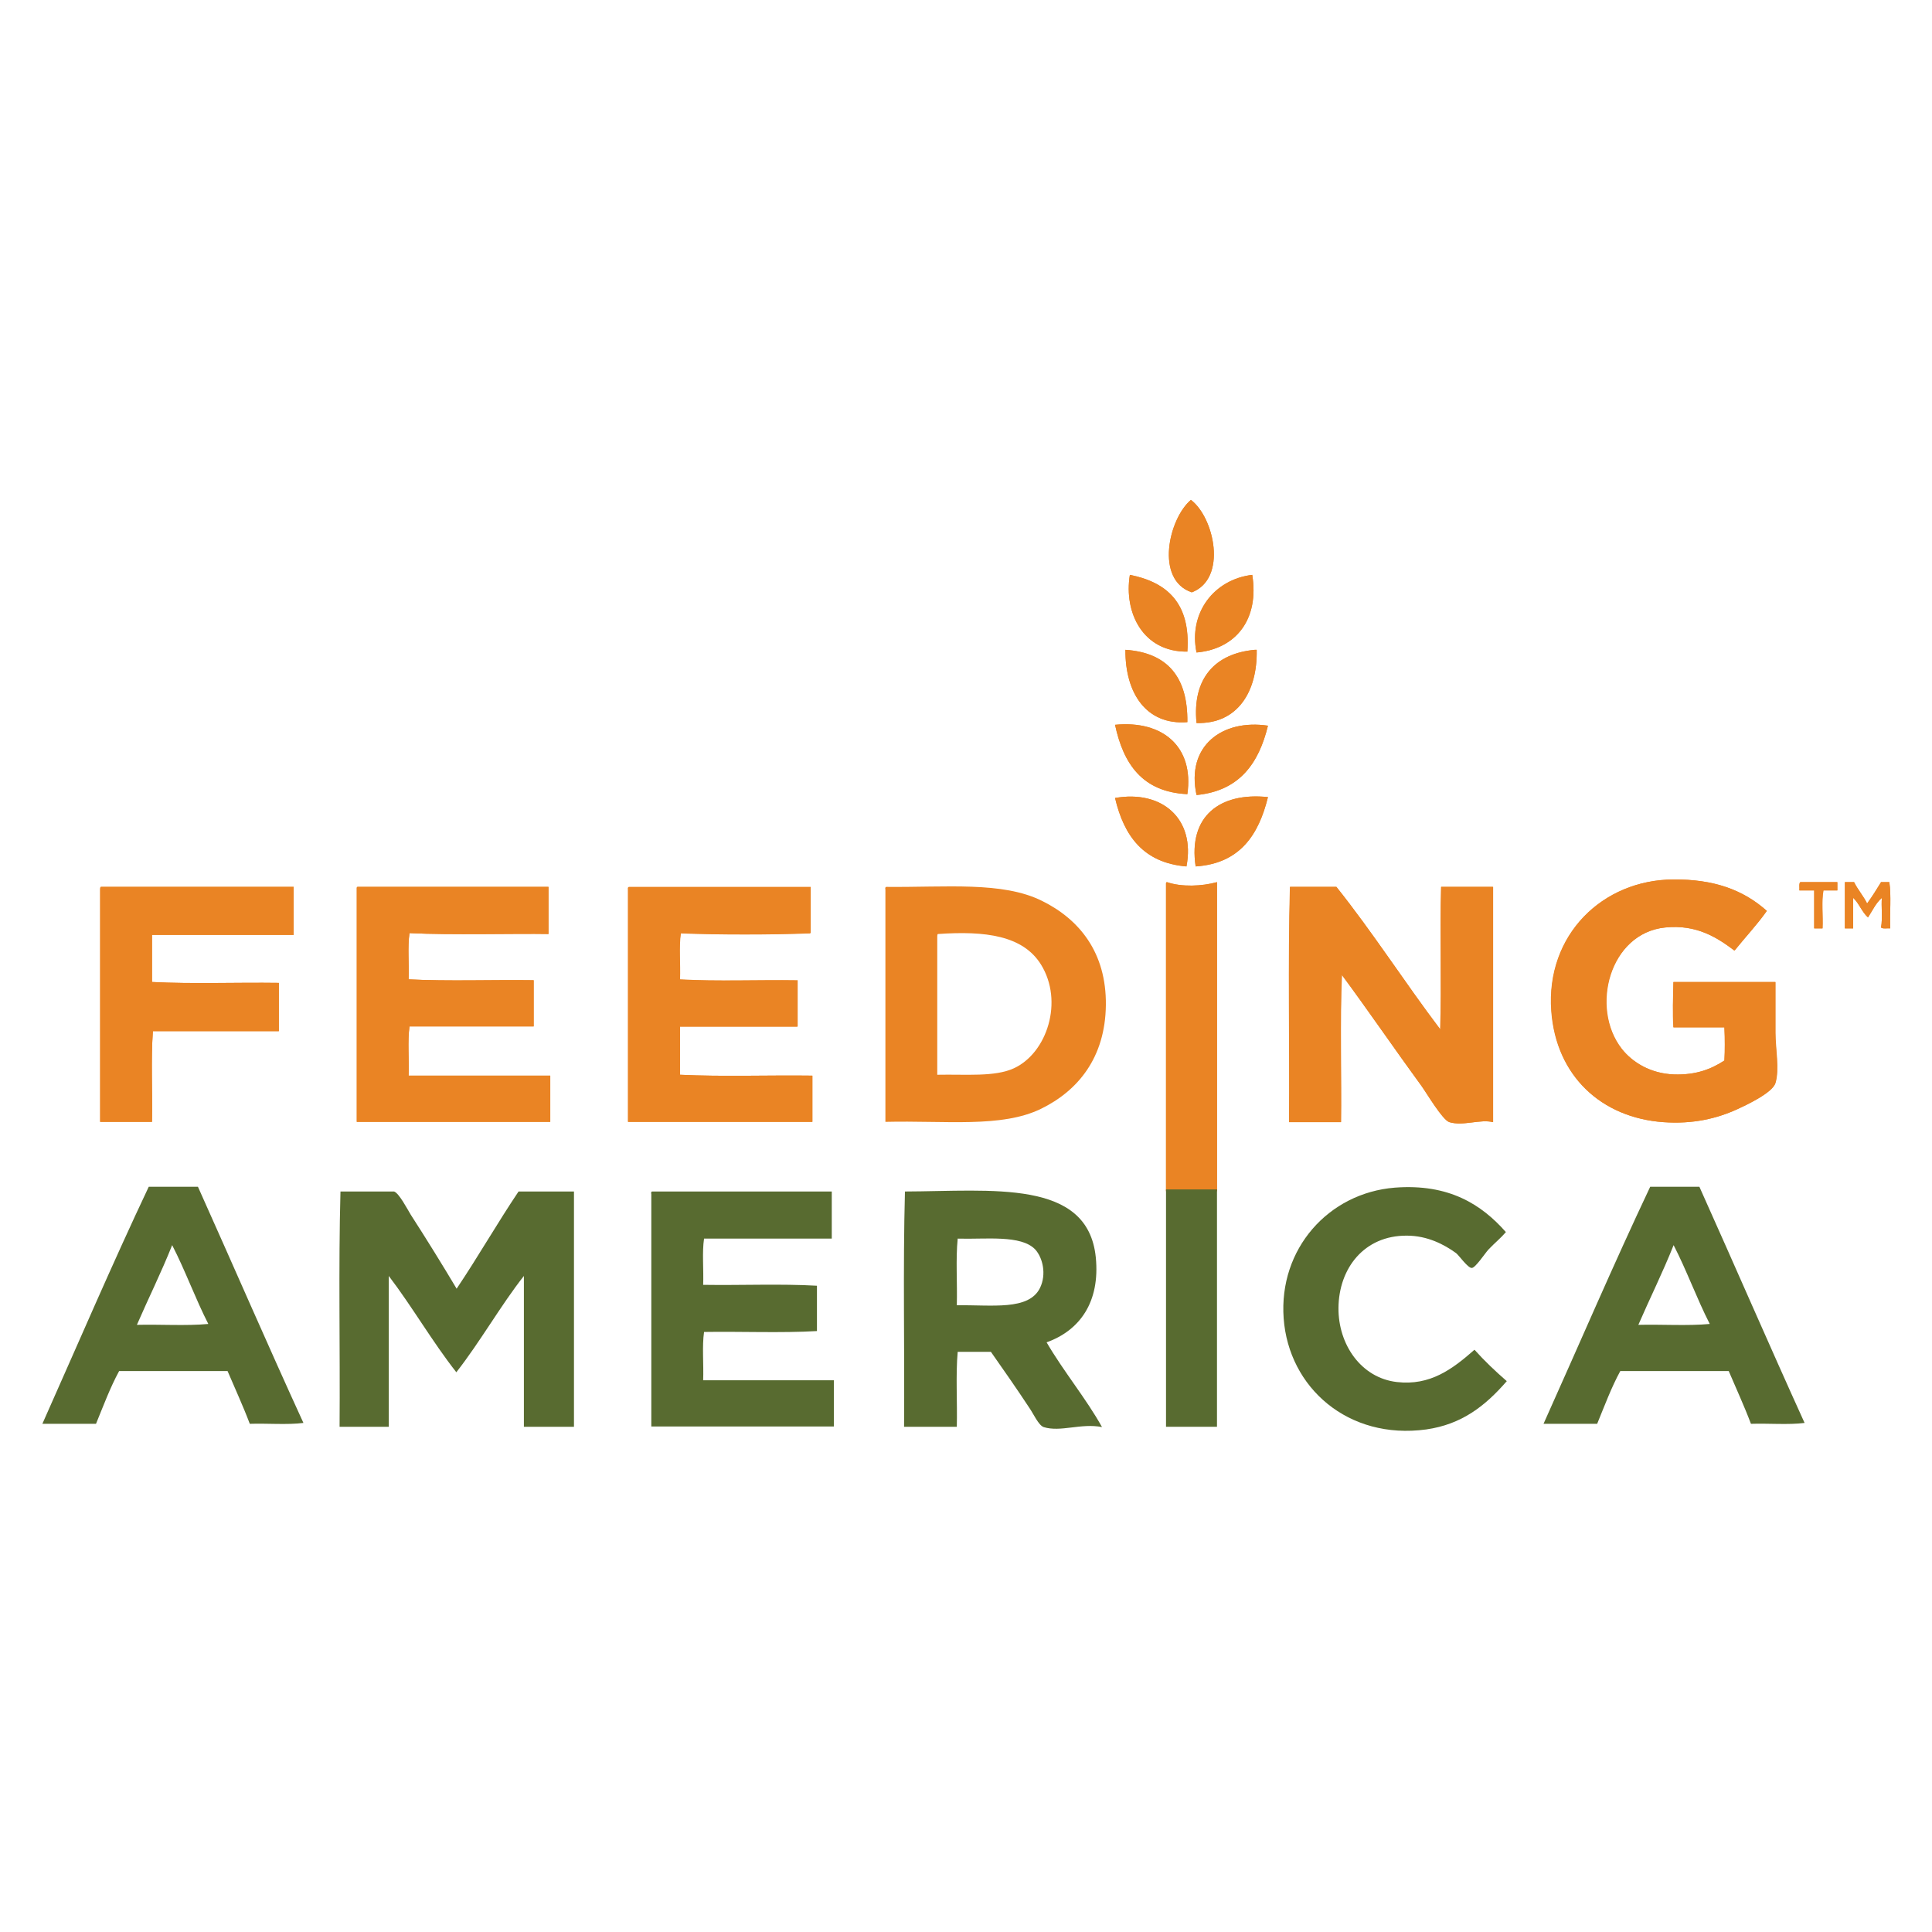 <?xml version="1.0" encoding="utf-8"?>
<!-- Generator: Adobe Illustrator 19.2.1, SVG Export Plug-In . SVG Version: 6.00 Build 0)  -->
<svg version="1.1" id="layer" xmlns="http://www.w3.org/2000/svg" xmlns:xlink="http://www.w3.org/1999/xlink" x="0px" y="0px"
	 viewBox="0 0 652 652" style="enable-background:new 0 0 652 652;" xml:space="preserve">
<style type="text/css">
	.st0{fill-rule:evenodd;clip-rule:evenodd;fill:#EA8424;}
	.st1{fill-rule:evenodd;clip-rule:evenodd;fill:#586B30;}
	.st2{fill:#586B30;}
</style>
<g>
	<path class="st0" d="M401.9,168.7c-7.5,6.4-12.2,27,0.3,31.2C414.3,195.3,409.8,174.6,401.9,168.7"/>
	<path class="st0" d="M381.3,194c-2.1,12.9,4.5,26.1,19.4,25.9C401.9,203.6,393.9,196.5,381.3,194"/>
	<path class="st0" d="M422.6,194c-12.9,1.6-21.5,13-18.8,26.2C417.2,219,425,208.9,422.6,194"/>
	<path class="st0" d="M400.7,243.7c0.2-15.3-6.8-23.4-20.9-24.4C379.7,234,386.9,244.8,400.7,243.7"/>
	<path class="st0" d="M403.8,244c14,0.4,20.6-10.8,20.3-24.7h-0.6C410.1,220.5,402.3,228.9,403.8,244"/>
	<path class="st0" d="M376.3,244.6c2.8,13.1,9.1,22.7,24.4,23.4C403,252.1,392.5,243,376.3,244.6"/>
	<path class="st0" d="M403.8,268.3c14.4-1.4,21-10.7,24.1-23.4C412.5,242.6,400.2,251.7,403.8,268.3"/>
	<path class="st0" d="M376.3,269.3c3,12.8,9.5,21.9,24.1,23.1C403.5,276.3,392.1,266.5,376.3,269.3"/>
	<path class="st0" d="M403.5,292.4c14.9-1,21.2-10.6,24.4-23.4C411.7,267.3,400.9,275.4,403.5,292.4"/>
	<path class="st0" d="M402.2,199.9c-12.5-4.2-7.8-24.9-0.3-31.2C409.8,174.7,414.3,195.3,402.2,199.9"/>
	<path class="st0" d="M400.7,219.9c-14.9,0.2-21.5-13.1-19.4-25.9C393.9,196.5,401.8,203.6,400.7,219.9"/>
	<path class="st0" d="M403.8,220.2c-2.8-13.3,5.8-24.7,18.8-26.2C425,208.9,417.2,219,403.8,220.2"/>
	<path class="st0" d="M379.8,219.3c14.1,0.9,21.1,9.1,20.9,24.4C386.9,244.8,379.7,234,379.8,219.3"/>
	<path class="st0" d="M423.5,219.3h0.6c0.3,13.9-6.3,25.1-20.3,24.7C402.3,228.9,410.1,220.5,423.5,219.3"/>
	<path class="st0" d="M400.7,268c-15.2-0.7-21.6-10.3-24.4-23.4C392.5,243,403,252.1,400.7,268"/>
	<path class="st0" d="M427.9,244.9c-3.1,12.8-9.6,22-24.1,23.4C400.2,251.7,412.5,242.6,427.9,244.9"/>
	<path class="st0" d="M400.4,292.4c-14.5-1.2-21.1-10.4-24.1-23.1C392.1,266.5,403.5,276.3,400.4,292.4"/>
	<path class="st0" d="M427.9,269c-3.1,12.8-9.5,22.4-24.4,23.4C401,275.4,411.7,267.3,427.9,269"/>
	<path class="st0" d="M564.7,296.8c-23.9,0.1-43.1,18.7-41.2,44.4c1.6,21.9,16.9,36,37.8,37.5c10,0.7,18-1.2,25-4.4
		c2.8-1.3,11.8-5.4,12.8-8.8c1.4-4.6,0-11.5,0-16.9v-17.2h-34.4c-0.1,5.5-0.3,10.3,0,15.3h17.2c0.2,4.6,0.2,7.2,0,11.2
		c-4.6,3-9.7,4.9-16.9,4.7c-8.1-0.3-14.3-4.2-17.8-8.7c-10.8-13.8-4.1-39,14.7-40.9c10.8-1.1,17.7,3.5,23.4,7.8
		c3.6-4.5,7.6-8.7,10.9-13.4C588.2,300.2,578.2,296.7,564.7,296.8"/>
	<path class="st0" d="M393.5,298.7V402h17.2V297.7c-5,1.4-11.9,1.7-16.9,0C393.4,297.8,393.5,298.2,393.5,298.7"/>
	<path class="st0" d="M607.6,297.7c-0.5,0.5-0.2,1.8-0.3,2.8h5v12.8h2.8c0.2-4.2-0.4-9.2,0.3-12.8h4.7v-2.8H607.6"/>
	<path class="st0" d="M622.6,313.3h2.8V303c2,1.8,2.9,4.8,5,6.6c1.5-2.2,2.6-4.9,4.7-6.6c-0.3,2.4,0.3,7-0.3,10
		c0.6,0.6,2.1,0.2,3.1,0.3c-0.2-5.1,0.4-11-0.3-15.6h-2.8c-1.5,2.4-3,4.9-4.7,7.2c-1.3-2.6-3.1-4.6-4.4-7.2h-3.1V313.3"/>
	<path class="st0" d="M33.8,300.2v78.4h17.5c0.2-10.1-0.4-21,0.3-30.6h42.5v-16.3c-14.2-0.2-29.2,0.4-42.8-0.3v-15.9h47.8v-16.2h-65
		C33.8,299.3,33.8,299.8,33.8,300.2"/>
	<path class="st0" d="M120.4,300.2v78.4h65.3V363h-47.8c0.2-5.4-0.4-11.7,0.3-16.6h41.9v-15.6c-14-0.2-28.8,0.4-42.2-0.3
		c0.2-5.1-0.4-11,0.3-15.6c13.8,0.7,35.8,0.1,46.9,0.3v-15.9h-64.4C120.3,299.3,120.4,299.8,120.4,300.2"/>
	<path class="st0" d="M211.9,300.2v78.4h62.2V363c-14.8-0.2-30.4,0.4-44.7-0.3v-16.2h39.7v-15.6c-13.1-0.2-27.1,0.4-39.7-0.3
		c0.2-5.1-0.4-11,0.3-15.6c12.3,0.5,30.7,0.5,43.7,0v-15.6h-61.2C211.9,299.3,211.9,299.8,211.9,300.2"/>
	<path class="st0" d="M451,299.3h-15.6c-0.7,25.8-0.1,53-0.3,79.4h17.5c0.2-14-0.4-35.1,0.3-49.7c8.4,11.3,17.9,25.3,26.9,37.5
		c1.6,2.2,7,11.5,9.4,12.2c4.6,1.4,10.4-1.1,14.7,0v-79.4h-17.5c-0.5,16,0.2,32.9-0.3,48.1C474.1,331.6,463.3,314.7,451,299.3"/>
	<path class="st0" d="M596.3,307.4c-3.4,4.8-7.3,8.9-10.9,13.4c-5.8-4.3-12.7-8.9-23.4-7.8c-18.8,1.9-25.4,27.1-14.7,40.9
		c3.6,4.6,9.8,8.5,17.8,8.7c7.2,0.2,12.3-1.7,16.9-4.7c0.2-4.1,0.2-6.6,0-11.2h-17.2c-0.3-5-0.2-9.8,0-15.3h34.4v17.2
		c0,5.3,1.4,12.2,0,16.9c-1,3.3-10,7.5-12.8,8.8c-7,3.2-15,5.1-25,4.4c-20.9-1.5-36.2-15.6-37.8-37.5c-1.9-25.7,17.3-44.3,41.2-44.4
		C578.2,296.7,588.2,300.2,596.3,307.4"/>
	<path class="st0" d="M393.8,297.7c5,1.7,11.8,1.4,16.9,0V402h-17.2V298.7C393.5,298.2,393.4,297.8,393.8,297.7"/>
	<path class="st0" d="M620,297.7v2.8h-4.7c-0.7,3.6-0.1,8.6-0.3,12.8h-2.8v-12.8h-5c0.1-1-0.2-2.3,0.3-2.8H620"/>
	<path class="st0" d="M622.6,297.7h3.1c1.3,2.6,3.1,4.6,4.4,7.2c1.7-2.3,3.2-4.7,4.7-7.2h2.8c0.7,4.6,0.1,10.5,0.3,15.6
		c-1.1-0.1-2.5,0.2-3.1-0.3c0.6-3,0-7.6,0.3-10c-2,1.7-3.2,4.3-4.7,6.6c-2-1.8-3-4.7-5-6.6v10.3h-2.8V297.7"/>
	<path class="st0" d="M34.1,299.3h65v16.2H51.3v15.9c13.6,0.7,28.6,0.1,42.8,0.3V348H51.6c-0.7,9.6-0.1,20.5-0.3,30.6H33.8v-78.4
		C33.8,299.8,33.8,299.3,34.1,299.3"/>
	<path class="st0" d="M120.7,299.3h64.4v15.9c-11.1-0.2-33.1,0.4-46.9-0.3c-0.7,4.6-0.1,10.5-0.3,15.6c13.4,0.7,28.2,0.1,42.2,0.3
		v15.6h-41.9c-0.7,4.9-0.1,11.2-0.3,16.6h47.8v15.6h-65.3v-78.4C120.4,299.8,120.3,299.3,120.7,299.3"/>
	<path class="st0" d="M212.3,299.3h61.3v15.6c-13.1,0.5-31.5,0.5-43.8,0c-0.7,4.6-0.1,10.5-0.3,15.6c12.6,0.7,26.6,0.1,39.7,0.3
		v15.6h-39.7v16.3c14.3,0.7,29.9,0.1,44.7,0.3v15.6h-62.2v-78.4C211.9,299.8,211.9,299.3,212.3,299.3"/>
	<path class="st0" d="M486,347.4c0.5-15.2-0.1-32.1,0.3-48.1h17.5v79.4c-4.2-1.1-10.1,1.4-14.7,0c-2.3-0.7-7.8-10-9.4-12.2
		c-8.9-12.2-18.5-26.2-26.9-37.5c-0.7,14.6-0.1,35.7-0.3,49.7h-17.5c0.2-26.3-0.4-53.5,0.3-79.4H451
		C463.3,314.7,474.1,331.6,486,347.4"/>
	<path class="st0" d="M351.6,304c-13.3-6.6-32.2-4.5-52.5-4.7c-0.4,0.1-0.4,0.5-0.3,0.9v78.4c20.2-0.5,39.2,2.1,52.5-4.4
		c12.5-6.1,21.7-17.3,21.9-35C373.4,321.4,364.2,310.2,351.6,304 M342.2,360.5c-6.5,3-16.1,2-25.9,2.2v-46.6c0-0.4,0-0.9,0.3-0.9
		c15.9-1.1,28.6,0.5,34.7,10.3C359,337.9,353.4,355.3,342.2,360.5"/>
	<path class="st1" d="M573.5,400.5h-16.6c-12.4,26.2-24,53.3-36,80h18.1c2.5-6.1,4.8-12.3,7.8-17.8h36.6c2.5,5.9,5.2,11.7,7.5,17.8
		c5.9-0.2,12.7,0.4,18.1-0.3C597,453.8,585.4,427,573.5,400.5 M552.9,447.1c3.9-9,8.2-17.6,11.9-26.9c4.4,8.5,7.8,18,12.2,26.6
		C569.5,447.5,560.8,446.9,552.9,447.1"/>
	<path class="st1" d="M66.8,400.5H50.2c-12.4,26.2-24,53.3-35.9,80h18.1c2.5-6.1,4.8-12.3,7.8-17.8h36.6c2.5,5.9,5.2,11.7,7.5,17.8
		c5.9-0.2,12.7,0.4,18.1-0.3C90.3,453.8,78.7,427,66.8,400.5 M46.2,447.1c3.9-9,8.2-17.6,11.9-26.9c4.4,8.5,7.8,18,12.2,26.6
		C62.8,447.5,54.1,446.9,46.2,447.1"/>
	<path class="st1" d="M508.2,415.8c-1.8,2.1-3.6,3.5-5.9,5.9c-1.1,1.2-4.4,6.2-5.6,6.2c-1.3,0.1-4.3-4.2-5.3-5
		c-4-2.9-9.7-5.9-16.6-5.9c-14.5-0.1-23,11.1-23.1,24.4c-0.1,12.3,7.6,23.6,19.7,25c11.2,1.3,18.7-4.3,26.2-10.9
		c3.4,3.8,7.1,7.3,10.9,10.6c-7.3,8.4-15.2,14.6-27.2,16.3c-26.3,3.6-46.4-14.1-48.1-37.5c-1.7-23.4,15.1-42.3,37.5-44.1
		C489,399.4,500,406.5,508.2,415.8"/>
	<path class="st1" d="M154.1,434.9c7.2-10.7,13.7-22.1,20.9-32.8h18.7v79.4h-16.9v-50.9c-7.6,9.6-14.8,22.3-22.8,32.5
		c-8.1-10.3-14.8-22-22.8-32.5v50.9h-16.6c0.2-26.4-0.4-53.5,0.3-79.4h18.1c1.7,0.6,4.5,6,5.6,7.8
		C143.9,418.1,149.7,427.5,154.1,434.9"/>
	<path class="st1" d="M220.1,402.1h60.6V418h-43.1c-0.7,4.6-0.1,10.5-0.3,15.6c12.7,0.2,26.2-0.4,38.4,0.3v15.3
		c-12.1,0.7-25.5,0.1-38.1,0.3c-0.7,4.8-0.1,10.9-0.3,16.3h44.1v15.6h-61.6V403C219.7,402.6,219.7,402.1,220.1,402.1"/>
	<rect x="393.5" y="401.4" class="st2" width="17.2" height="80.1"/>
	<path class="st1" d="M353.2,453c11.2-4,18.1-13.6,16.6-28.7c-2.7-26.5-35-22.3-64.4-22.2c-0.7,25.8-0.1,53-0.3,79.4h17.8
		c0.2-8.3-0.4-17.5,0.3-25.3h11.2c4,5.7,8.9,12.7,13.1,19.1c1.3,1.9,3,5.7,4.7,6.3c5.7,1.8,12.6-1.4,19.7,0
		C366.7,472.2,358.9,462.8,353.2,453 M351,434.6c-3.8,7.8-16.3,5.7-28.1,5.9c0.2-7.4-0.4-15.6,0.3-22.5c9.3,0.3,21.4-1.4,26.2,3.7
		C351.9,424.5,353.2,430,351,434.6"/>
</g>
</svg>
